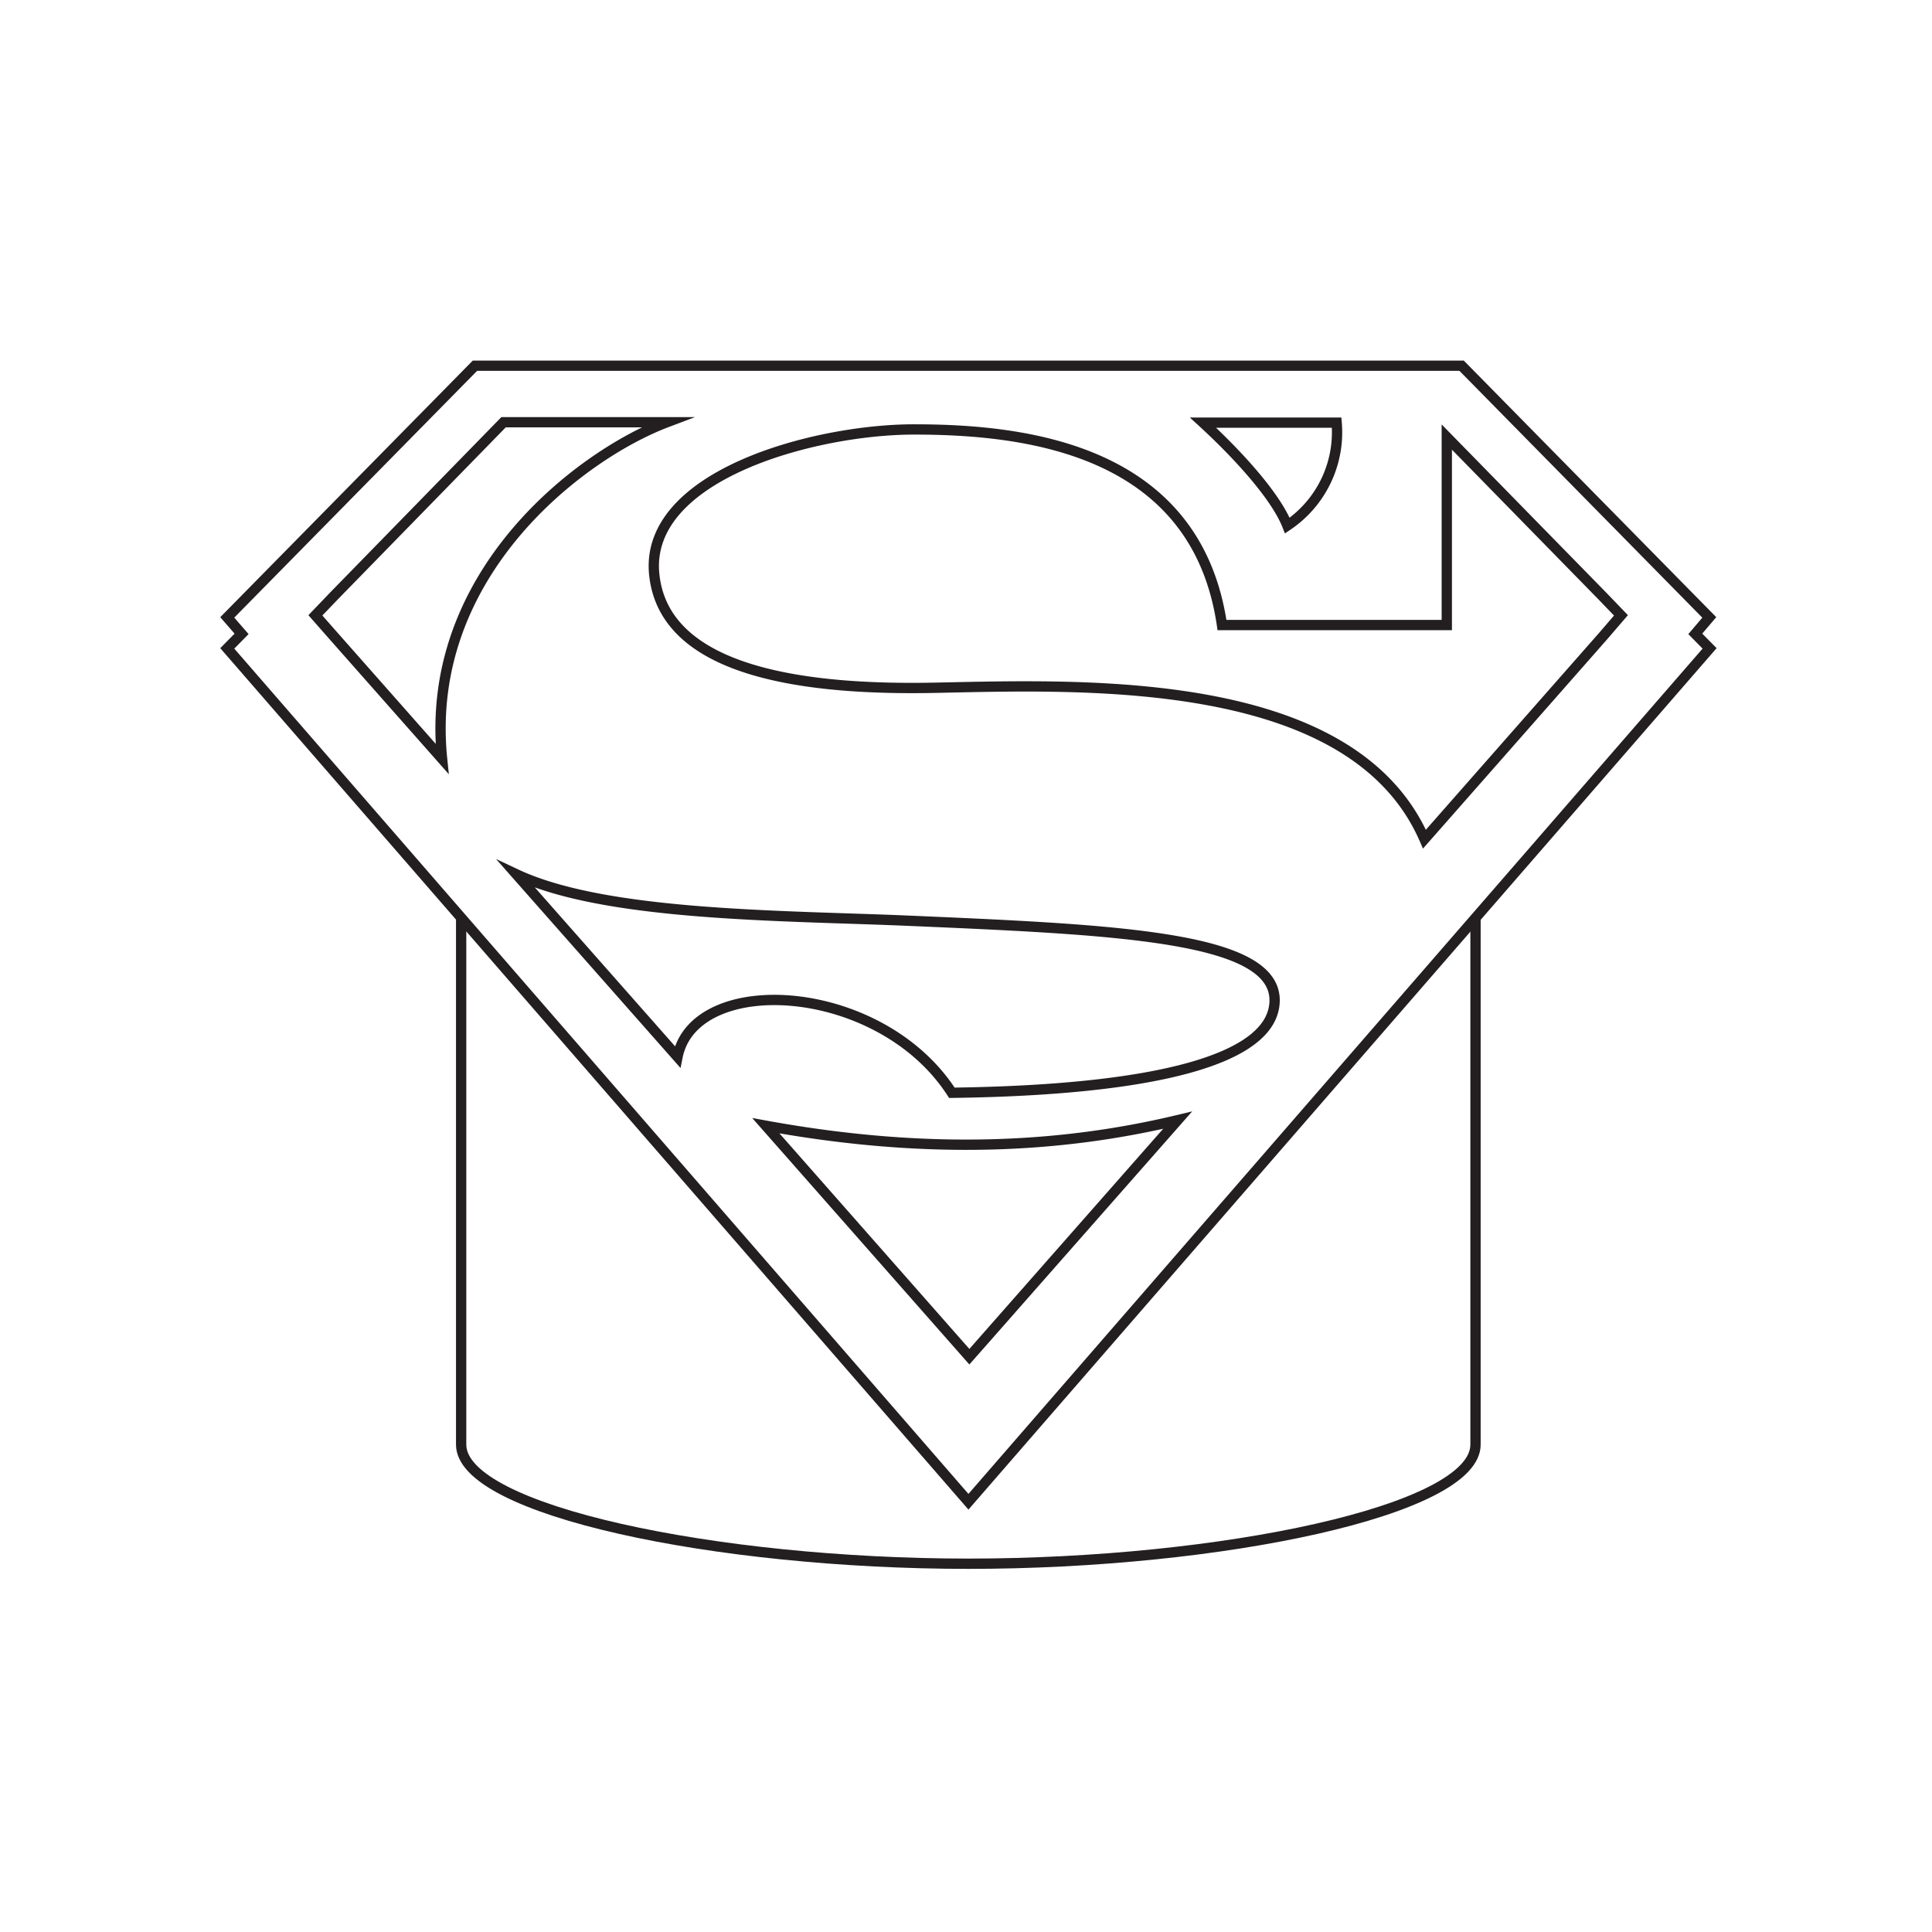 <svg viewBox="0 0 192 192" xmlns="http://www.w3.org/2000/svg" width="192" height="192">




<g transform="rotate(0 3.14 2.18) translate(21.962 35.516) scale(1.023)"><defs>
<style>.cls-1{fill:none;stroke:#231f20;stroke-miterlimit:10;}</style>
</defs><title>11581842</title><path class="cls-1" d="M23.33,54.48v51.14c0,6.39,24.76,11.57,49.27,11.57s49.27-5.18,49.27-11.57V54.48"></path><path class="cls-1" d="M144.58,25.26,120.52.81H24.67L.61,25.26,2,26.86.61,28.27l72,82.9,72-82.9-1.39-1.41ZM108.38,6.34a10.92,10.92,0,0,1-4.79,10c-1.15-2.92-4.92-7-8.19-10ZM10.93,27.06l-1.76-2L11,23.15l15.62-16,.83-.85H43.32C35,9.44,19.64,21,21.48,39ZM74.85,94.64,72.7,97.08l-2.15-2.44-17.62-20c15.58,2.84,28.55,2.2,40-.54ZM71,71.44c-7-10.83-25-11.79-26.65-3.49L28.69,50.21c8.51,4,25.14,4,37.24,4.48,21,.9,36.73,1.52,36.42,7.95C102.08,68.2,90.82,71.18,71,71.44Zm63.28-44.38L116.91,46.8c-7-16.05-33-15-47.3-14.71C57.42,32.36,43,30.84,42.08,21,41.2,11.41,57.7,7,67.32,7c10.52,0,27.4,1.75,29.92,19h21.84V7.74l15.08,15.41L136,25.06Z"></path></g></svg>